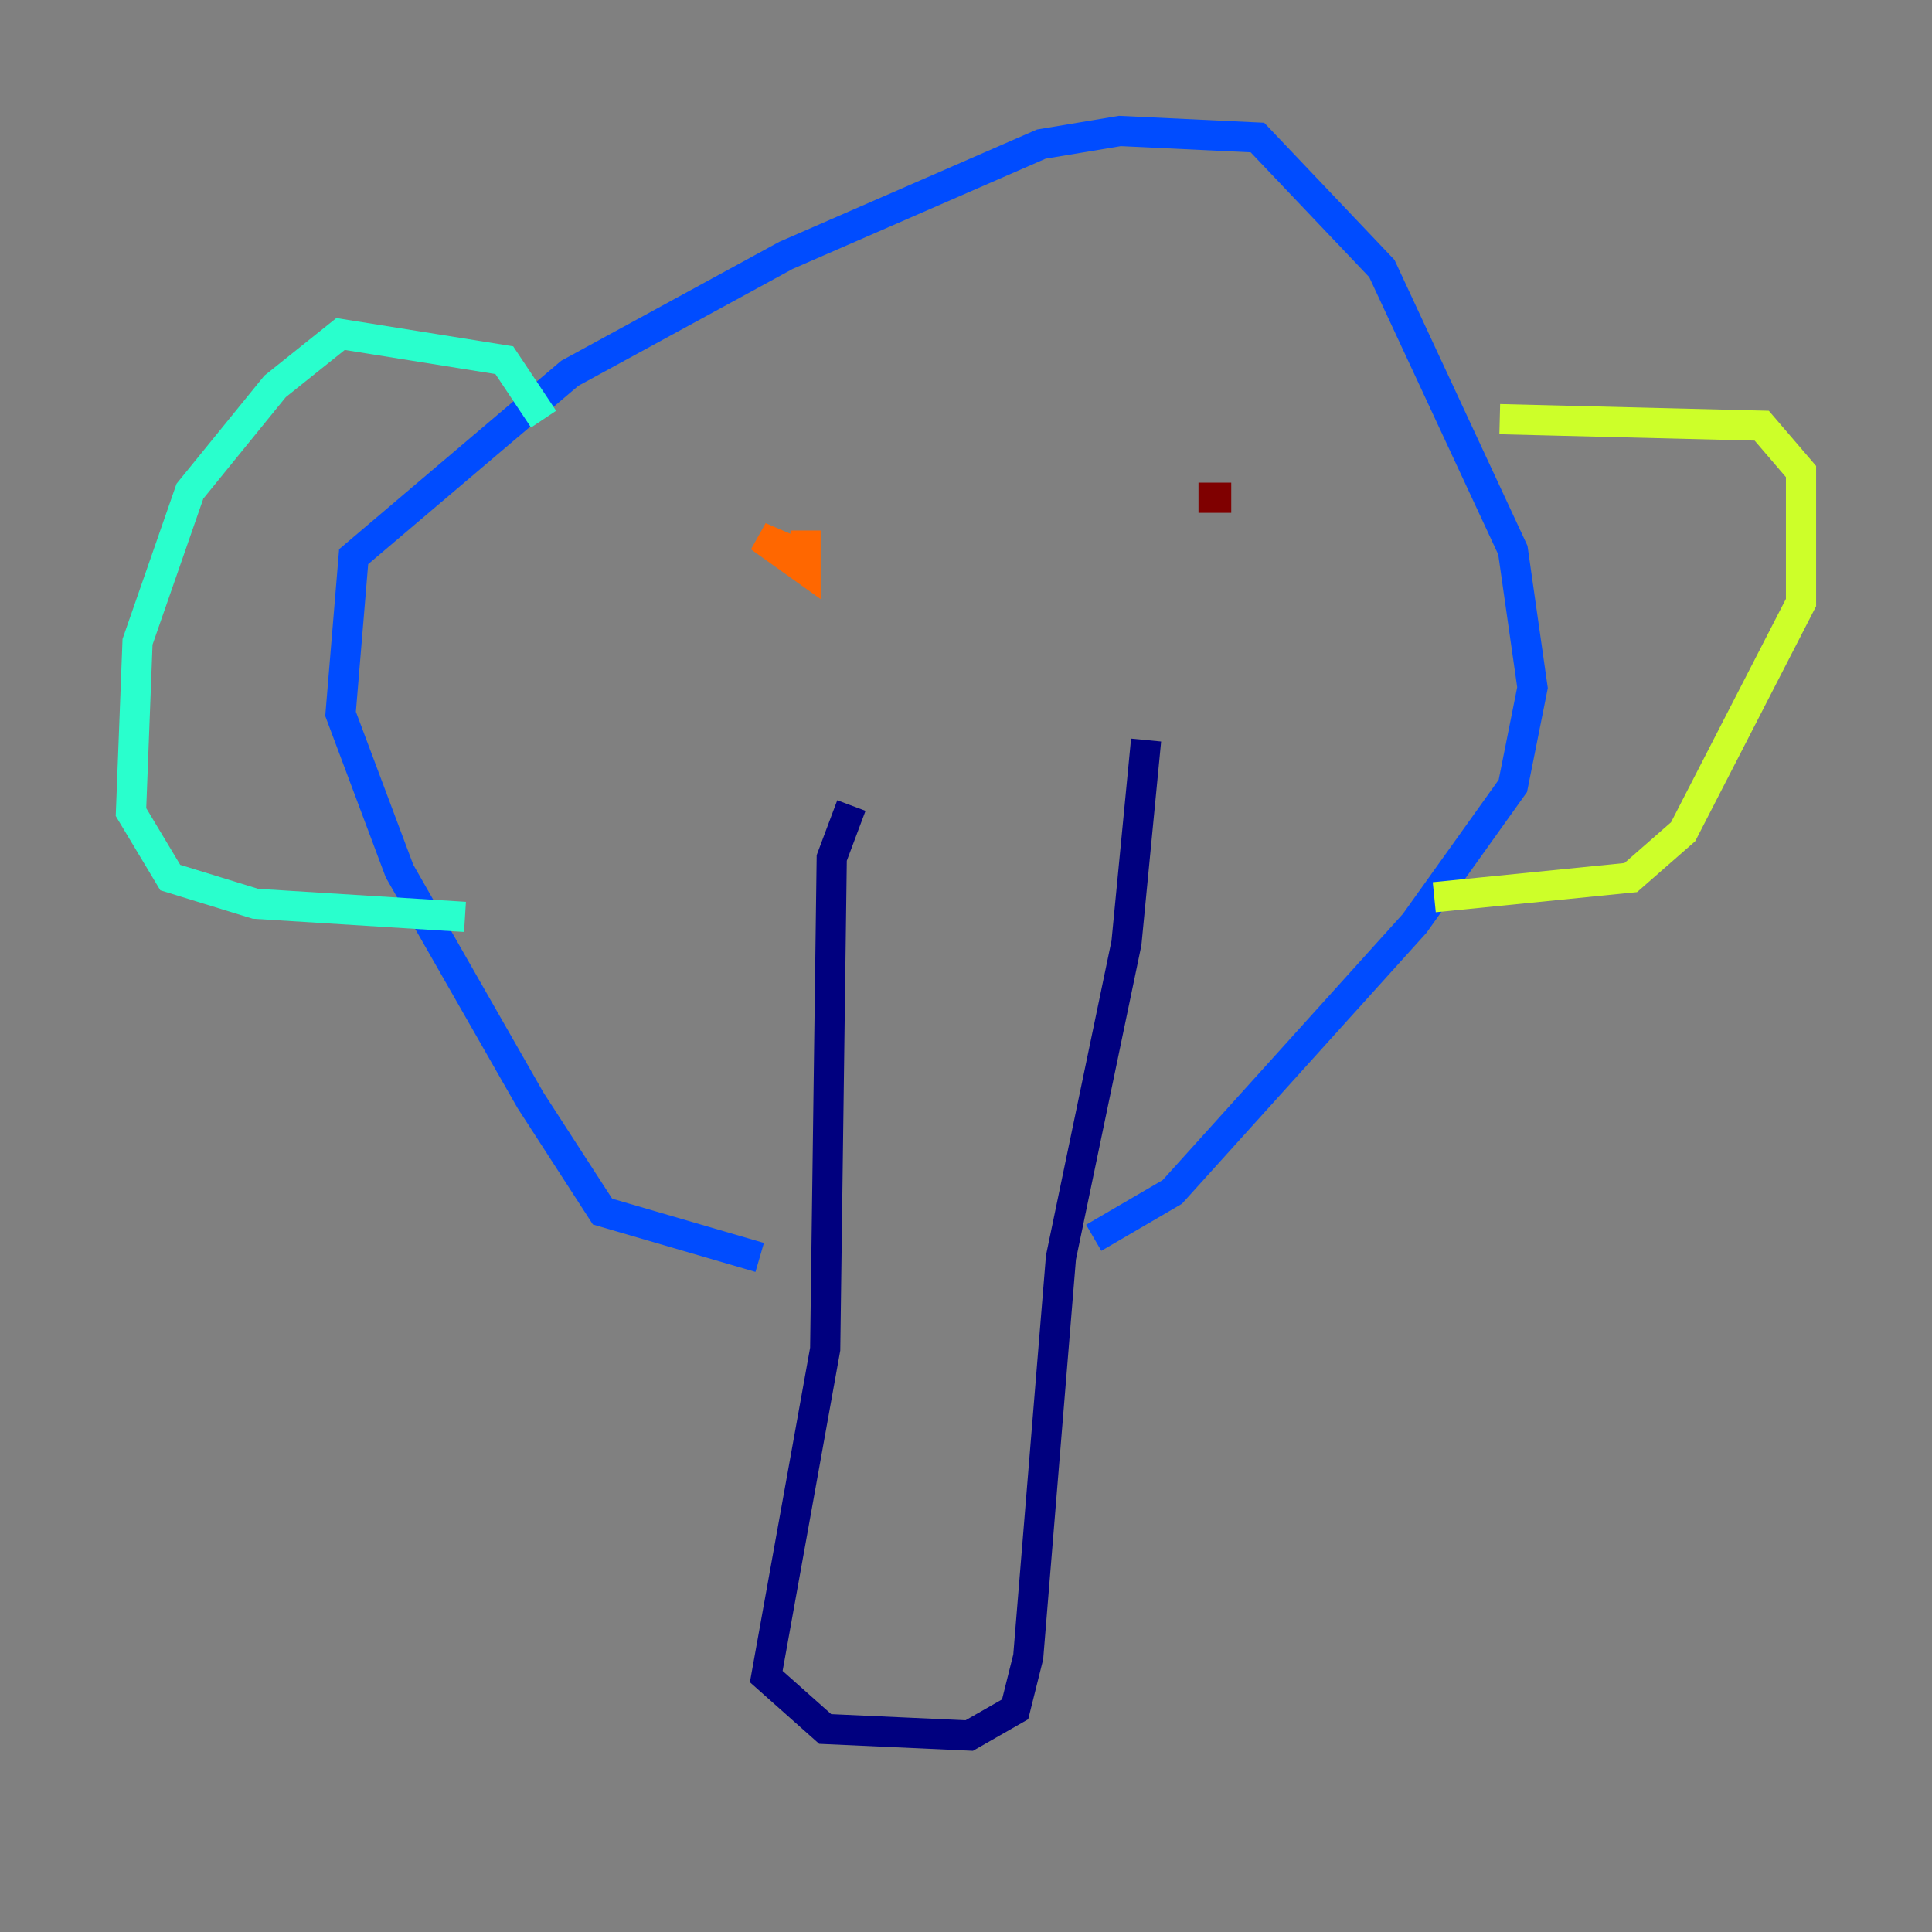 <?xml version="1.0" encoding="utf-8" ?>
<svg baseProfile="tiny" height="128" version="1.2" viewBox="0,0,128,128" width="128" xmlns="http://www.w3.org/2000/svg" xmlns:ev="http://www.w3.org/2001/xml-events" xmlns:xlink="http://www.w3.org/1999/xlink"><rect x="0" y="0" width="128" height="128" fill="#808080" stroke="none"/><defs /><polyline fill="none" points="56.407,53.37 55.105,56.841 54.671,89.383 50.766,111.078 54.671,114.549 64.217,114.983 67.254,113.248 68.122,109.776 70.291,83.308 74.63,62.481 75.932,49.031" stroke="#00007f" stroke-width="2" /><polyline fill="none" points="50.332,83.308 39.919,80.271 35.146,72.895 26.468,57.709 22.563,47.295 23.43,36.881 37.749,24.732 52.068,16.922 68.99,9.546 74.197,8.678 83.308,9.112 91.552,17.79 100.231,36.447 101.532,45.559 100.231,52.068 93.722,61.18 77.668,78.969 72.461,82.007" stroke="#004cff" stroke-width="2" /><polyline fill="none" points="36.014,27.77 33.41,23.864 22.563,22.129 18.224,25.6 12.583,32.542 9.112,42.522 8.678,53.803 11.281,58.142 16.922,59.878 30.807,60.746" stroke="#29ffcd" stroke-width="2" /><polyline fill="none" points="99.363,27.77 116.719,28.203 119.322,31.241 119.322,39.919 111.512,55.105 108.041,58.142 95.024,59.444" stroke="#cdff29" stroke-width="2" /><polyline fill="none" points="53.37,36.881 50.332,35.58 53.37,37.749 53.37,35.146" stroke="#ff6700" stroke-width="2" /><polyline fill="none" points="81.573,32.976 79.403,32.976" stroke="#7f0000" stroke-width="2" /></svg>